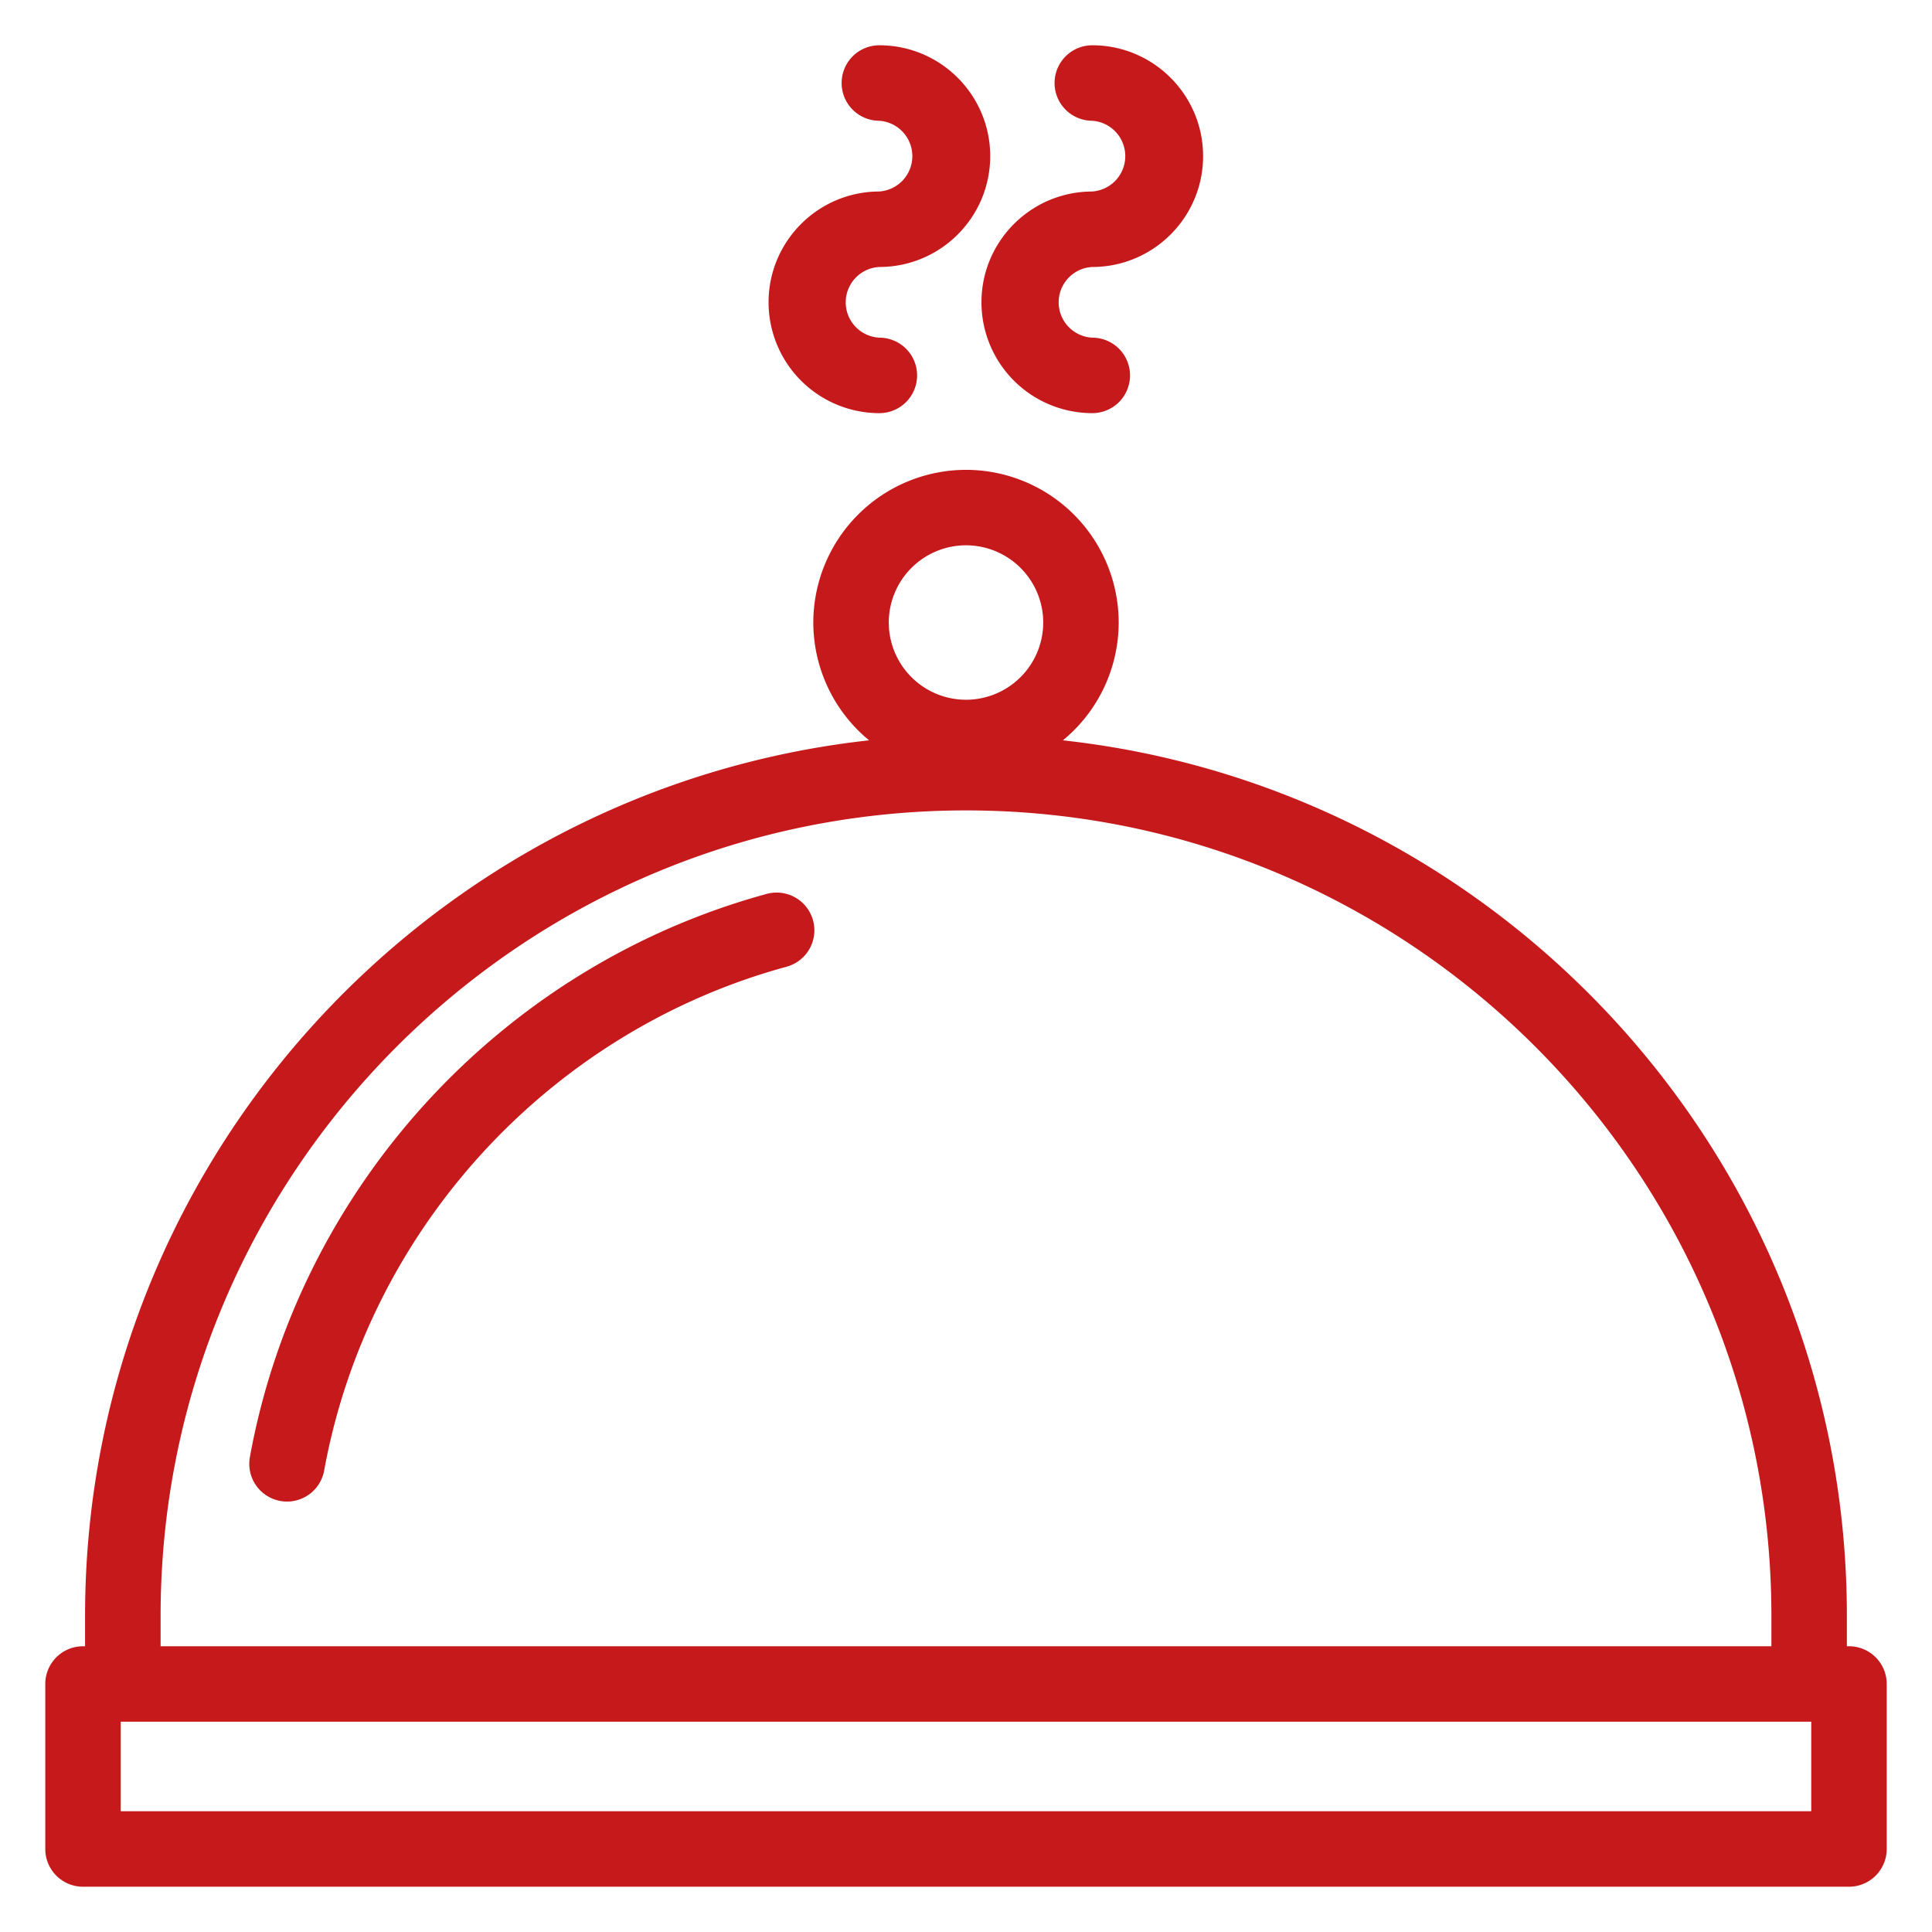 <svg xmlns="http://www.w3.org/2000/svg" viewBox="0 0 32 32">
    <path fill="#C6191B" fill-rule="nonzero" stroke="#C6191B" stroke-width=".5" d="M16 8.032a2.281 2.281 0 0 1 2.279 2.278 2.28 2.28 0 0 1-1.49 2.136c7.541.41 13.551 6.675 13.551 14.317v.754h.285c.207 0 .375.168.375.375v2.733a.375.375 0 0 1-.375.375H1.375A.375.375 0 0 1 1 30.625v-2.733c0-.207.168-.375.375-.375h.284v-.754c0-7.642 6.01-13.906 13.552-14.317a2.28 2.28 0 0 1-1.49-2.136A2.282 2.282 0 0 1 16 8.032zm14.25 20.235H1.75v1.983h28.5v-1.983zM16 13.173c-7.494 0-13.59 6.097-13.59 13.59v.754h27.18v-.754c0-7.493-6.096-13.59-13.59-13.59zm-3.235 1.874a.375.375 0 0 1 .197.724c-4.017 1.095-7.094 4.448-7.839 8.542a.375.375 0 0 1-.738-.135c.796-4.376 4.086-7.96 8.38-9.131zM16 8.782a1.53 1.53 0 0 0-1.529 1.528A1.53 1.53 0 0 0 16 11.84a1.53 1.53 0 0 0 1.529-1.53 1.53 1.53 0 0 0-1.53-1.528zM14.565 1c.875 0 1.586.711 1.586 1.586 0 .875-.711 1.586-1.586 1.586a.836.836 0 0 0 0 1.671.375.375 0 1 1 0 .75 1.587 1.587 0 0 1-1.585-1.586c0-.874.711-1.585 1.585-1.585a.837.837 0 0 0 0-1.672.375.375 0 1 1 0-.75zm3.527 0c.874 0 1.585.711 1.585 1.586 0 .875-.711 1.586-1.585 1.586a.836.836 0 0 0 0 1.671.375.375 0 1 1 0 .75 1.587 1.587 0 0 1-1.586-1.586c0-.874.711-1.585 1.586-1.585a.837.837 0 0 0 0-1.672.375.375 0 1 1 0-.75z"/>
</svg>
